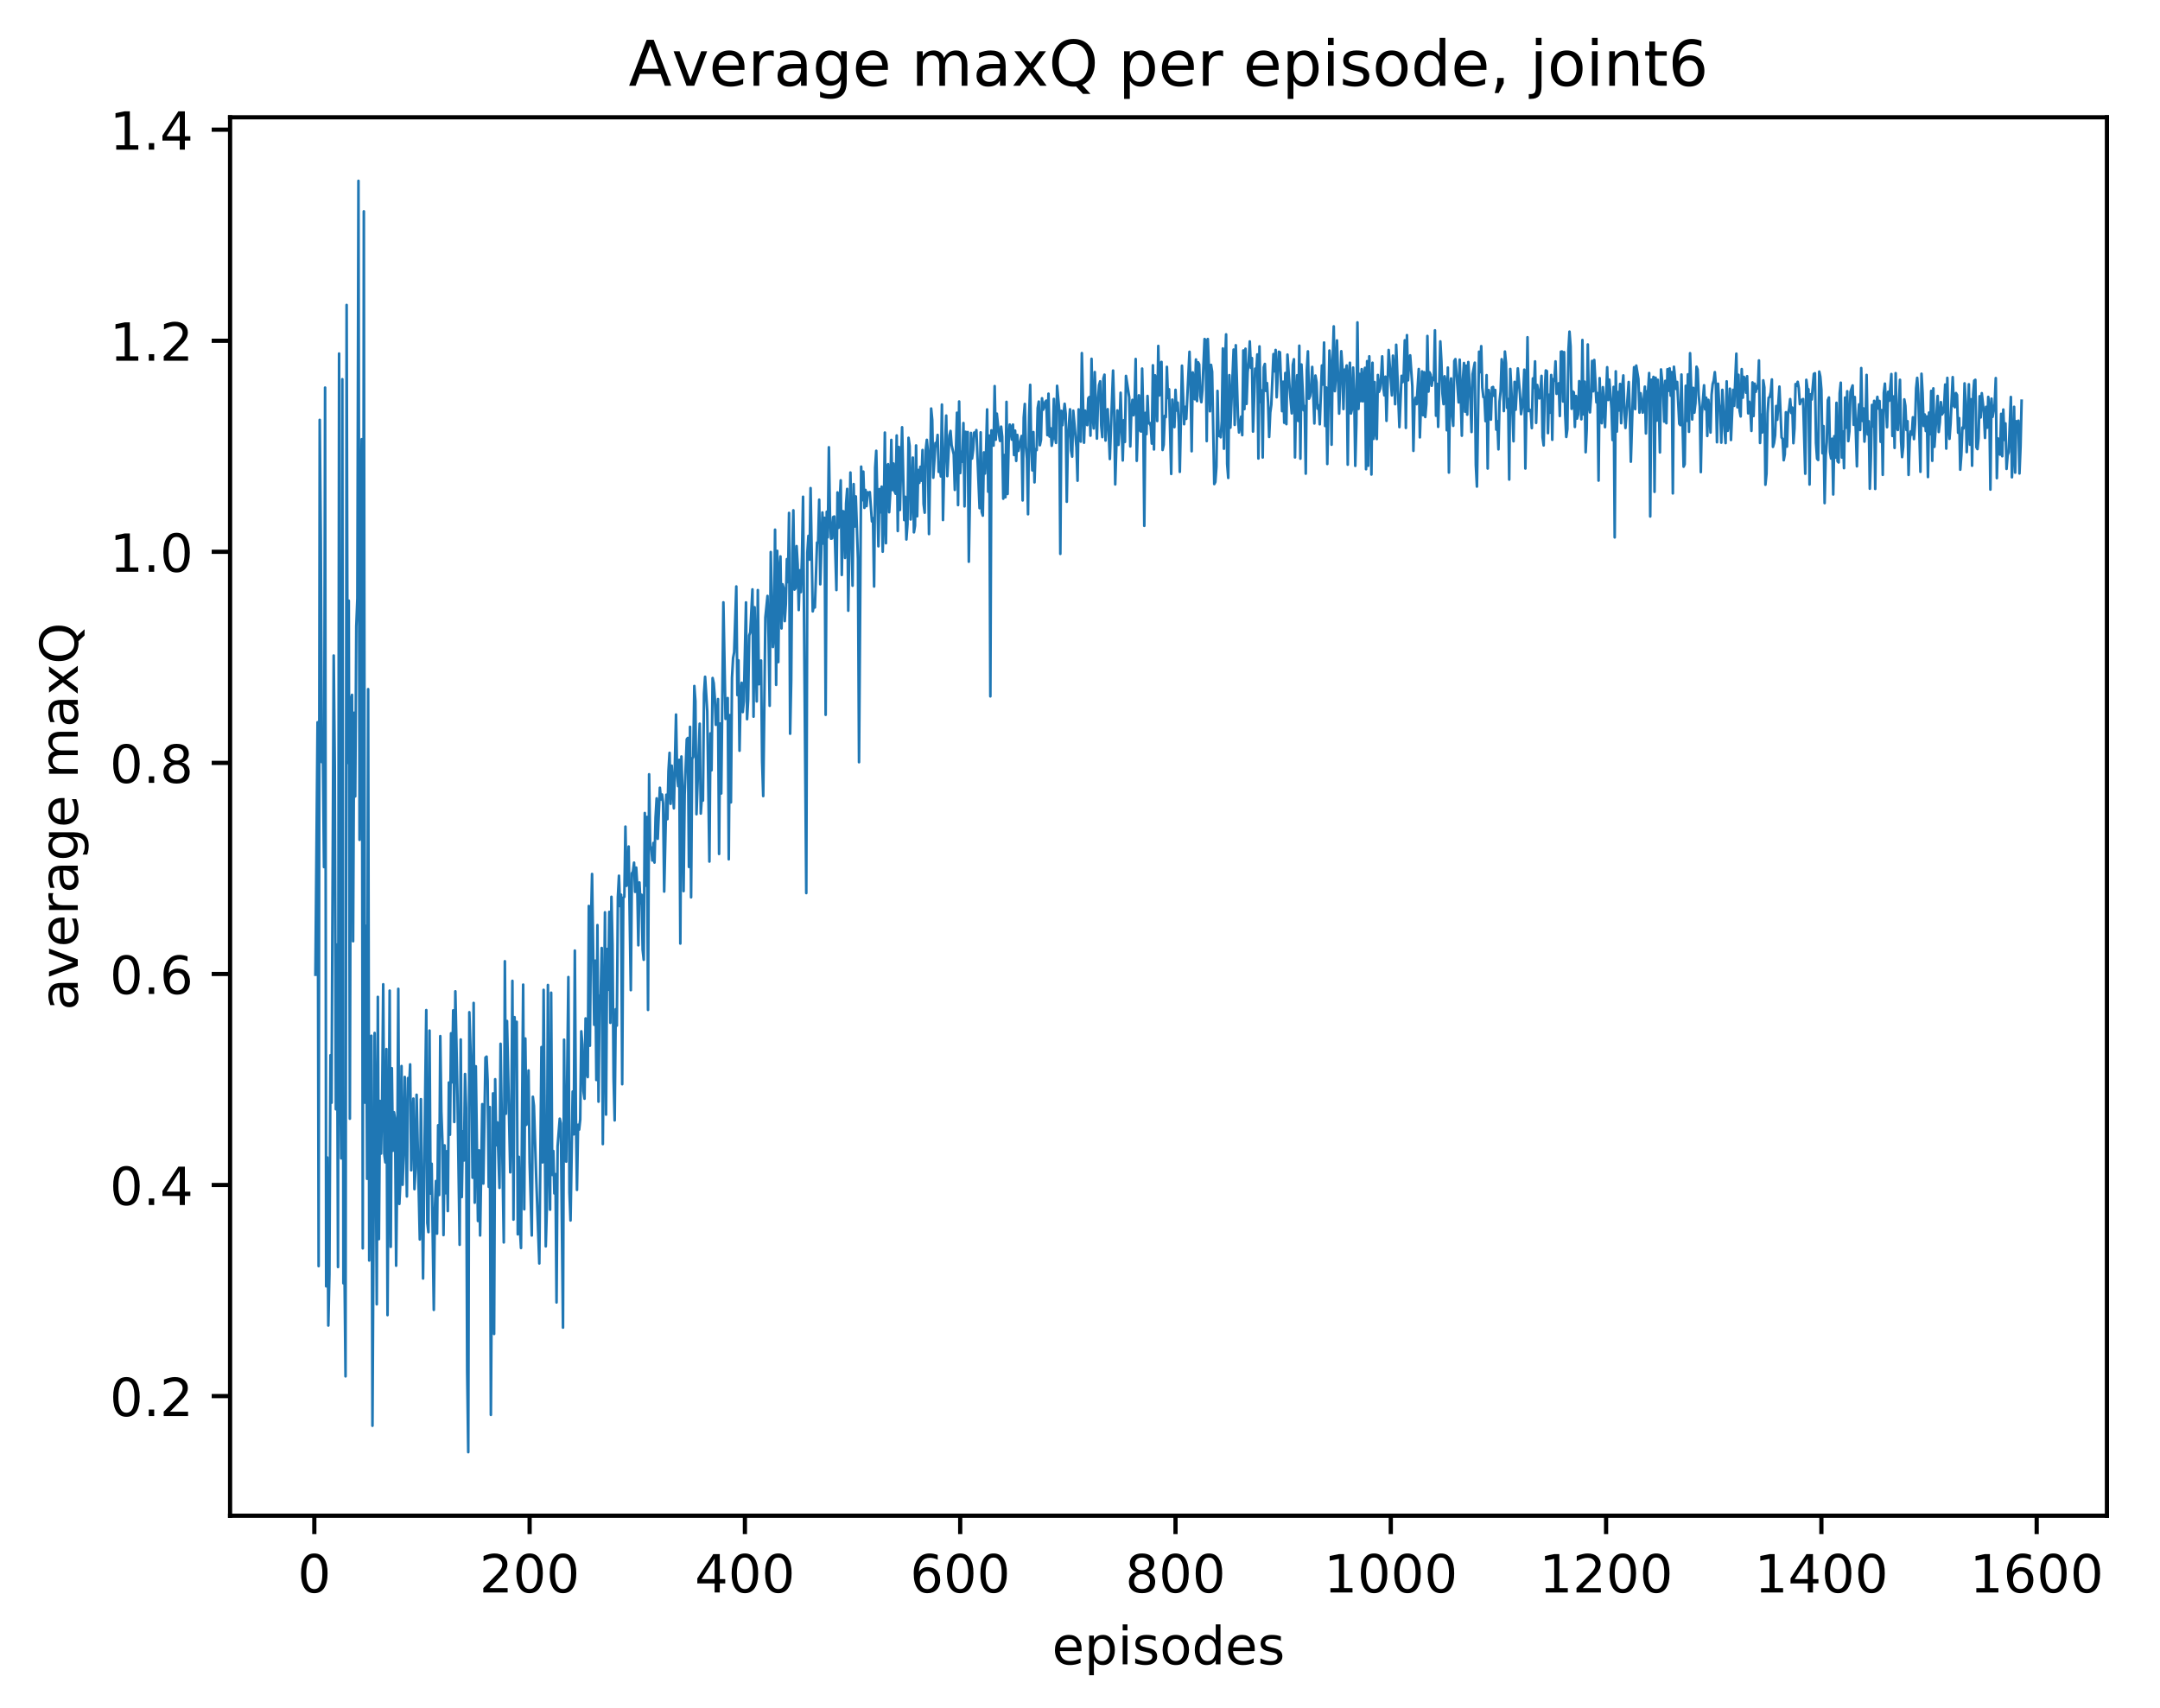 <?xml version="1.0" encoding="utf-8" standalone="no"?>
<!DOCTYPE svg PUBLIC "-//W3C//DTD SVG 1.1//EN"
  "http://www.w3.org/Graphics/SVG/1.1/DTD/svg11.dtd">
<!-- Created with matplotlib (http://matplotlib.org/) -->
<svg height="325pt" version="1.1" viewBox="0 0 411 325" width="411pt" xmlns="http://www.w3.org/2000/svg" xmlns:xlink="http://www.w3.org/1999/xlink">
 <defs>
  <style type="text/css">
*{stroke-linecap:butt;stroke-linejoin:round;}
  </style>
 </defs>
 <g id="figure_1">
  <g id="patch_1">
   <path d="M 0 325.986 
L 411.601 325.986 
L 411.601 0 
L 0 0 
z
" style="fill:#ffffff;"/>
  </g>
  <g id="axes_1">
   <g id="patch_2">
    <path d="M 43.781 288.43 
L 400.901 288.43 
L 400.901 22.318 
L 43.781 22.318 
z
" style="fill:#ffffff;"/>
   </g>
   <g id="matplotlib.axis_1">
    <g id="xtick_1">
     <g id="line2d_1">
      <defs>
       <path d="M 0 0 
L 0 3.5 
" id="m3e388958d3" style="stroke:#000000;stroke-width:0.8;"/>
      </defs>
      <g>
       <use style="stroke:#000000;stroke-width:0.8;" x="59.809" xlink:href="#m3e388958d3" y="288.43"/>
      </g>
     </g>
     <g id="text_1">
      <!-- 0 -->
      <defs>
       <path d="M 31.781 66.406 
Q 24.172 66.406 20.328 58.906 
Q 16.5 51.422 16.5 36.375 
Q 16.5 21.391 20.328 13.891 
Q 24.172 6.391 31.781 6.391 
Q 39.453 6.391 43.281 13.891 
Q 47.125 21.391 47.125 36.375 
Q 47.125 51.422 43.281 58.906 
Q 39.453 66.406 31.781 66.406 
z
M 31.781 74.219 
Q 44.047 74.219 50.516 64.516 
Q 56.984 54.828 56.984 36.375 
Q 56.984 17.969 50.516 8.266 
Q 44.047 -1.422 31.781 -1.422 
Q 19.531 -1.422 13.062 8.266 
Q 6.594 17.969 6.594 36.375 
Q 6.594 54.828 13.062 64.516 
Q 19.531 74.219 31.781 74.219 
z
" id="DejaVuSans-30"/>
      </defs>
      <g transform="translate(56.628 303.029)scale(0.1 -0.1)">
       <use xlink:href="#DejaVuSans-30"/>
      </g>
     </g>
    </g>
    <g id="xtick_2">
     <g id="line2d_2">
      <g>
       <use style="stroke:#000000;stroke-width:0.8;" x="100.775" xlink:href="#m3e388958d3" y="288.43"/>
      </g>
     </g>
     <g id="text_2">
      <!-- 200 -->
      <defs>
       <path d="M 19.188 8.297 
L 53.609 8.297 
L 53.609 0 
L 7.328 0 
L 7.328 8.297 
Q 12.938 14.109 22.625 23.891 
Q 32.328 33.688 34.812 36.531 
Q 39.547 41.844 41.422 45.531 
Q 43.312 49.219 43.312 52.781 
Q 43.312 58.594 39.234 62.25 
Q 35.156 65.922 28.609 65.922 
Q 23.969 65.922 18.812 64.312 
Q 13.672 62.703 7.812 59.422 
L 7.812 69.391 
Q 13.766 71.781 18.938 73 
Q 24.125 74.219 28.422 74.219 
Q 39.75 74.219 46.484 68.547 
Q 53.219 62.891 53.219 53.422 
Q 53.219 48.922 51.531 44.891 
Q 49.859 40.875 45.406 35.406 
Q 44.188 33.984 37.641 27.219 
Q 31.109 20.453 19.188 8.297 
z
" id="DejaVuSans-32"/>
      </defs>
      <g transform="translate(91.231 303.029)scale(0.1 -0.1)">
       <use xlink:href="#DejaVuSans-32"/>
       <use x="63.623" xlink:href="#DejaVuSans-30"/>
       <use x="127.246" xlink:href="#DejaVuSans-30"/>
      </g>
     </g>
    </g>
    <g id="xtick_3">
     <g id="line2d_3">
      <g>
       <use style="stroke:#000000;stroke-width:0.8;" x="141.741" xlink:href="#m3e388958d3" y="288.43"/>
      </g>
     </g>
     <g id="text_3">
      <!-- 400 -->
      <defs>
       <path d="M 37.797 64.312 
L 12.891 25.391 
L 37.797 25.391 
z
M 35.203 72.906 
L 47.609 72.906 
L 47.609 25.391 
L 58.016 25.391 
L 58.016 17.188 
L 47.609 17.188 
L 47.609 0 
L 37.797 0 
L 37.797 17.188 
L 4.891 17.188 
L 4.891 26.703 
z
" id="DejaVuSans-34"/>
      </defs>
      <g transform="translate(132.197 303.029)scale(0.1 -0.1)">
       <use xlink:href="#DejaVuSans-34"/>
       <use x="63.623" xlink:href="#DejaVuSans-30"/>
       <use x="127.246" xlink:href="#DejaVuSans-30"/>
      </g>
     </g>
    </g>
    <g id="xtick_4">
     <g id="line2d_4">
      <g>
       <use style="stroke:#000000;stroke-width:0.8;" x="182.707" xlink:href="#m3e388958d3" y="288.43"/>
      </g>
     </g>
     <g id="text_4">
      <!-- 600 -->
      <defs>
       <path d="M 33.016 40.375 
Q 26.375 40.375 22.484 35.828 
Q 18.609 31.297 18.609 23.391 
Q 18.609 15.531 22.484 10.953 
Q 26.375 6.391 33.016 6.391 
Q 39.656 6.391 43.531 10.953 
Q 47.406 15.531 47.406 23.391 
Q 47.406 31.297 43.531 35.828 
Q 39.656 40.375 33.016 40.375 
z
M 52.594 71.297 
L 52.594 62.312 
Q 48.875 64.062 45.094 64.984 
Q 41.312 65.922 37.594 65.922 
Q 27.828 65.922 22.672 59.328 
Q 17.531 52.734 16.797 39.406 
Q 19.672 43.656 24.016 45.922 
Q 28.375 48.188 33.594 48.188 
Q 44.578 48.188 50.953 41.516 
Q 57.328 34.859 57.328 23.391 
Q 57.328 12.156 50.688 5.359 
Q 44.047 -1.422 33.016 -1.422 
Q 20.359 -1.422 13.672 8.266 
Q 6.984 17.969 6.984 36.375 
Q 6.984 53.656 15.188 63.938 
Q 23.391 74.219 37.203 74.219 
Q 40.922 74.219 44.703 73.484 
Q 48.484 72.75 52.594 71.297 
z
" id="DejaVuSans-36"/>
      </defs>
      <g transform="translate(173.163 303.029)scale(0.1 -0.1)">
       <use xlink:href="#DejaVuSans-36"/>
       <use x="63.623" xlink:href="#DejaVuSans-30"/>
       <use x="127.246" xlink:href="#DejaVuSans-30"/>
      </g>
     </g>
    </g>
    <g id="xtick_5">
     <g id="line2d_5">
      <g>
       <use style="stroke:#000000;stroke-width:0.8;" x="223.673" xlink:href="#m3e388958d3" y="288.43"/>
      </g>
     </g>
     <g id="text_5">
      <!-- 800 -->
      <defs>
       <path d="M 31.781 34.625 
Q 24.75 34.625 20.719 30.859 
Q 16.703 27.094 16.703 20.516 
Q 16.703 13.922 20.719 10.156 
Q 24.75 6.391 31.781 6.391 
Q 38.812 6.391 42.859 10.172 
Q 46.922 13.969 46.922 20.516 
Q 46.922 27.094 42.891 30.859 
Q 38.875 34.625 31.781 34.625 
z
M 21.922 38.812 
Q 15.578 40.375 12.031 44.719 
Q 8.5 49.078 8.5 55.328 
Q 8.5 64.062 14.719 69.141 
Q 20.953 74.219 31.781 74.219 
Q 42.672 74.219 48.875 69.141 
Q 55.078 64.062 55.078 55.328 
Q 55.078 49.078 51.531 44.719 
Q 48 40.375 41.703 38.812 
Q 48.828 37.156 52.797 32.312 
Q 56.781 27.484 56.781 20.516 
Q 56.781 9.906 50.312 4.234 
Q 43.844 -1.422 31.781 -1.422 
Q 19.734 -1.422 13.25 4.234 
Q 6.781 9.906 6.781 20.516 
Q 6.781 27.484 10.781 32.312 
Q 14.797 37.156 21.922 38.812 
z
M 18.312 54.391 
Q 18.312 48.734 21.844 45.562 
Q 25.391 42.391 31.781 42.391 
Q 38.141 42.391 41.719 45.562 
Q 45.312 48.734 45.312 54.391 
Q 45.312 60.062 41.719 63.234 
Q 38.141 66.406 31.781 66.406 
Q 25.391 66.406 21.844 63.234 
Q 18.312 60.062 18.312 54.391 
z
" id="DejaVuSans-38"/>
      </defs>
      <g transform="translate(214.129 303.029)scale(0.1 -0.1)">
       <use xlink:href="#DejaVuSans-38"/>
       <use x="63.623" xlink:href="#DejaVuSans-30"/>
       <use x="127.246" xlink:href="#DejaVuSans-30"/>
      </g>
     </g>
    </g>
    <g id="xtick_6">
     <g id="line2d_6">
      <g>
       <use style="stroke:#000000;stroke-width:0.8;" x="264.639" xlink:href="#m3e388958d3" y="288.43"/>
      </g>
     </g>
     <g id="text_6">
      <!-- 1000 -->
      <defs>
       <path d="M 12.406 8.297 
L 28.516 8.297 
L 28.516 63.922 
L 10.984 60.406 
L 10.984 69.391 
L 28.422 72.906 
L 38.281 72.906 
L 38.281 8.297 
L 54.391 8.297 
L 54.391 0 
L 12.406 0 
z
" id="DejaVuSans-31"/>
      </defs>
      <g transform="translate(251.914 303.029)scale(0.1 -0.1)">
       <use xlink:href="#DejaVuSans-31"/>
       <use x="63.623" xlink:href="#DejaVuSans-30"/>
       <use x="127.246" xlink:href="#DejaVuSans-30"/>
       <use x="190.869" xlink:href="#DejaVuSans-30"/>
      </g>
     </g>
    </g>
    <g id="xtick_7">
     <g id="line2d_7">
      <g>
       <use style="stroke:#000000;stroke-width:0.8;" x="305.604" xlink:href="#m3e388958d3" y="288.43"/>
      </g>
     </g>
     <g id="text_7">
      <!-- 1200 -->
      <g transform="translate(292.879 303.029)scale(0.1 -0.1)">
       <use xlink:href="#DejaVuSans-31"/>
       <use x="63.623" xlink:href="#DejaVuSans-32"/>
       <use x="127.246" xlink:href="#DejaVuSans-30"/>
       <use x="190.869" xlink:href="#DejaVuSans-30"/>
      </g>
     </g>
    </g>
    <g id="xtick_8">
     <g id="line2d_8">
      <g>
       <use style="stroke:#000000;stroke-width:0.8;" x="346.57" xlink:href="#m3e388958d3" y="288.43"/>
      </g>
     </g>
     <g id="text_8">
      <!-- 1400 -->
      <g transform="translate(333.845 303.029)scale(0.1 -0.1)">
       <use xlink:href="#DejaVuSans-31"/>
       <use x="63.623" xlink:href="#DejaVuSans-34"/>
       <use x="127.246" xlink:href="#DejaVuSans-30"/>
       <use x="190.869" xlink:href="#DejaVuSans-30"/>
      </g>
     </g>
    </g>
    <g id="xtick_9">
     <g id="line2d_9">
      <g>
       <use style="stroke:#000000;stroke-width:0.8;" x="387.536" xlink:href="#m3e388958d3" y="288.43"/>
      </g>
     </g>
     <g id="text_9">
      <!-- 1600 -->
      <g transform="translate(374.811 303.029)scale(0.1 -0.1)">
       <use xlink:href="#DejaVuSans-31"/>
       <use x="63.623" xlink:href="#DejaVuSans-36"/>
       <use x="127.246" xlink:href="#DejaVuSans-30"/>
       <use x="190.869" xlink:href="#DejaVuSans-30"/>
      </g>
     </g>
    </g>
    <g id="text_10">
     <!-- episodes -->
     <defs>
      <path d="M 56.203 29.594 
L 56.203 25.203 
L 14.891 25.203 
Q 15.484 15.922 20.484 11.062 
Q 25.484 6.203 34.422 6.203 
Q 39.594 6.203 44.453 7.469 
Q 49.312 8.734 54.109 11.281 
L 54.109 2.781 
Q 49.266 0.734 44.188 -0.344 
Q 39.109 -1.422 33.891 -1.422 
Q 20.797 -1.422 13.156 6.188 
Q 5.516 13.812 5.516 26.812 
Q 5.516 40.234 12.766 48.109 
Q 20.016 56 32.328 56 
Q 43.359 56 49.781 48.891 
Q 56.203 41.797 56.203 29.594 
z
M 47.219 32.234 
Q 47.125 39.594 43.094 43.984 
Q 39.062 48.391 32.422 48.391 
Q 24.906 48.391 20.391 44.141 
Q 15.875 39.891 15.188 32.172 
z
" id="DejaVuSans-65"/>
      <path d="M 18.109 8.203 
L 18.109 -20.797 
L 9.078 -20.797 
L 9.078 54.688 
L 18.109 54.688 
L 18.109 46.391 
Q 20.953 51.266 25.266 53.625 
Q 29.594 56 35.594 56 
Q 45.562 56 51.781 48.094 
Q 58.016 40.188 58.016 27.297 
Q 58.016 14.406 51.781 6.484 
Q 45.562 -1.422 35.594 -1.422 
Q 29.594 -1.422 25.266 0.953 
Q 20.953 3.328 18.109 8.203 
z
M 48.688 27.297 
Q 48.688 37.203 44.609 42.844 
Q 40.531 48.484 33.406 48.484 
Q 26.266 48.484 22.188 42.844 
Q 18.109 37.203 18.109 27.297 
Q 18.109 17.391 22.188 11.75 
Q 26.266 6.109 33.406 6.109 
Q 40.531 6.109 44.609 11.75 
Q 48.688 17.391 48.688 27.297 
z
" id="DejaVuSans-70"/>
      <path d="M 9.422 54.688 
L 18.406 54.688 
L 18.406 0 
L 9.422 0 
z
M 9.422 75.984 
L 18.406 75.984 
L 18.406 64.594 
L 9.422 64.594 
z
" id="DejaVuSans-69"/>
      <path d="M 44.281 53.078 
L 44.281 44.578 
Q 40.484 46.531 36.375 47.5 
Q 32.281 48.484 27.875 48.484 
Q 21.188 48.484 17.844 46.438 
Q 14.5 44.391 14.5 40.281 
Q 14.5 37.156 16.891 35.375 
Q 19.281 33.594 26.516 31.984 
L 29.594 31.297 
Q 39.156 29.25 43.188 25.516 
Q 47.219 21.781 47.219 15.094 
Q 47.219 7.469 41.188 3.016 
Q 35.156 -1.422 24.609 -1.422 
Q 20.219 -1.422 15.453 -0.562 
Q 10.688 0.297 5.422 2 
L 5.422 11.281 
Q 10.406 8.688 15.234 7.391 
Q 20.062 6.109 24.812 6.109 
Q 31.156 6.109 34.562 8.281 
Q 37.984 10.453 37.984 14.406 
Q 37.984 18.062 35.516 20.016 
Q 33.062 21.969 24.703 23.781 
L 21.578 24.516 
Q 13.234 26.266 9.516 29.906 
Q 5.812 33.547 5.812 39.891 
Q 5.812 47.609 11.281 51.797 
Q 16.75 56 26.812 56 
Q 31.781 56 36.172 55.266 
Q 40.578 54.547 44.281 53.078 
z
" id="DejaVuSans-73"/>
      <path d="M 30.609 48.391 
Q 23.391 48.391 19.188 42.75 
Q 14.984 37.109 14.984 27.297 
Q 14.984 17.484 19.156 11.844 
Q 23.344 6.203 30.609 6.203 
Q 37.797 6.203 41.984 11.859 
Q 46.188 17.531 46.188 27.297 
Q 46.188 37.016 41.984 42.703 
Q 37.797 48.391 30.609 48.391 
z
M 30.609 56 
Q 42.328 56 49.016 48.375 
Q 55.719 40.766 55.719 27.297 
Q 55.719 13.875 49.016 6.219 
Q 42.328 -1.422 30.609 -1.422 
Q 18.844 -1.422 12.172 6.219 
Q 5.516 13.875 5.516 27.297 
Q 5.516 40.766 12.172 48.375 
Q 18.844 56 30.609 56 
z
" id="DejaVuSans-6f"/>
      <path d="M 45.406 46.391 
L 45.406 75.984 
L 54.391 75.984 
L 54.391 0 
L 45.406 0 
L 45.406 8.203 
Q 42.578 3.328 38.25 0.953 
Q 33.938 -1.422 27.875 -1.422 
Q 17.969 -1.422 11.734 6.484 
Q 5.516 14.406 5.516 27.297 
Q 5.516 40.188 11.734 48.094 
Q 17.969 56 27.875 56 
Q 33.938 56 38.25 53.625 
Q 42.578 51.266 45.406 46.391 
z
M 14.797 27.297 
Q 14.797 17.391 18.875 11.75 
Q 22.953 6.109 30.078 6.109 
Q 37.203 6.109 41.297 11.75 
Q 45.406 17.391 45.406 27.297 
Q 45.406 37.203 41.297 42.844 
Q 37.203 48.484 30.078 48.484 
Q 22.953 48.484 18.875 42.844 
Q 14.797 37.203 14.797 27.297 
z
" id="DejaVuSans-64"/>
     </defs>
     <g transform="translate(200.182 316.707)scale(0.1 -0.1)">
      <use xlink:href="#DejaVuSans-65"/>
      <use x="61.523" xlink:href="#DejaVuSans-70"/>
      <use x="125" xlink:href="#DejaVuSans-69"/>
      <use x="152.783" xlink:href="#DejaVuSans-73"/>
      <use x="204.883" xlink:href="#DejaVuSans-6f"/>
      <use x="266.064" xlink:href="#DejaVuSans-64"/>
      <use x="329.541" xlink:href="#DejaVuSans-65"/>
      <use x="391.064" xlink:href="#DejaVuSans-73"/>
     </g>
    </g>
   </g>
   <g id="matplotlib.axis_2">
    <g id="ytick_1">
     <g id="line2d_10">
      <defs>
       <path d="M 0 0 
L -3.5 0 
" id="mb4daeee834" style="stroke:#000000;stroke-width:0.8;"/>
      </defs>
      <g>
       <use style="stroke:#000000;stroke-width:0.8;" x="43.781" xlink:href="#mb4daeee834" y="265.666"/>
      </g>
     </g>
     <g id="text_11">
      <!-- 0.2 -->
      <defs>
       <path d="M 10.688 12.406 
L 21 12.406 
L 21 0 
L 10.688 0 
z
" id="DejaVuSans-2e"/>
      </defs>
      <g transform="translate(20.878 269.465)scale(0.1 -0.1)">
       <use xlink:href="#DejaVuSans-30"/>
       <use x="63.623" xlink:href="#DejaVuSans-2e"/>
       <use x="95.41" xlink:href="#DejaVuSans-32"/>
      </g>
     </g>
    </g>
    <g id="ytick_2">
     <g id="line2d_11">
      <g>
       <use style="stroke:#000000;stroke-width:0.8;" x="43.781" xlink:href="#mb4daeee834" y="225.501"/>
      </g>
     </g>
     <g id="text_12">
      <!-- 0.4 -->
      <g transform="translate(20.878 229.3)scale(0.1 -0.1)">
       <use xlink:href="#DejaVuSans-30"/>
       <use x="63.623" xlink:href="#DejaVuSans-2e"/>
       <use x="95.41" xlink:href="#DejaVuSans-34"/>
      </g>
     </g>
    </g>
    <g id="ytick_3">
     <g id="line2d_12">
      <g>
       <use style="stroke:#000000;stroke-width:0.8;" x="43.781" xlink:href="#mb4daeee834" y="185.336"/>
      </g>
     </g>
     <g id="text_13">
      <!-- 0.6 -->
      <g transform="translate(20.878 189.135)scale(0.1 -0.1)">
       <use xlink:href="#DejaVuSans-30"/>
       <use x="63.623" xlink:href="#DejaVuSans-2e"/>
       <use x="95.41" xlink:href="#DejaVuSans-36"/>
      </g>
     </g>
    </g>
    <g id="ytick_4">
     <g id="line2d_13">
      <g>
       <use style="stroke:#000000;stroke-width:0.8;" x="43.781" xlink:href="#mb4daeee834" y="145.17"/>
      </g>
     </g>
     <g id="text_14">
      <!-- 0.8 -->
      <g transform="translate(20.878 148.97)scale(0.1 -0.1)">
       <use xlink:href="#DejaVuSans-30"/>
       <use x="63.623" xlink:href="#DejaVuSans-2e"/>
       <use x="95.41" xlink:href="#DejaVuSans-38"/>
      </g>
     </g>
    </g>
    <g id="ytick_5">
     <g id="line2d_14">
      <g>
       <use style="stroke:#000000;stroke-width:0.8;" x="43.781" xlink:href="#mb4daeee834" y="105.005"/>
      </g>
     </g>
     <g id="text_15">
      <!-- 1.0 -->
      <g transform="translate(20.878 108.804)scale(0.1 -0.1)">
       <use xlink:href="#DejaVuSans-31"/>
       <use x="63.623" xlink:href="#DejaVuSans-2e"/>
       <use x="95.41" xlink:href="#DejaVuSans-30"/>
      </g>
     </g>
    </g>
    <g id="ytick_6">
     <g id="line2d_15">
      <g>
       <use style="stroke:#000000;stroke-width:0.8;" x="43.781" xlink:href="#mb4daeee834" y="64.84"/>
      </g>
     </g>
     <g id="text_16">
      <!-- 1.2 -->
      <g transform="translate(20.878 68.639)scale(0.1 -0.1)">
       <use xlink:href="#DejaVuSans-31"/>
       <use x="63.623" xlink:href="#DejaVuSans-2e"/>
       <use x="95.41" xlink:href="#DejaVuSans-32"/>
      </g>
     </g>
    </g>
    <g id="ytick_7">
     <g id="line2d_16">
      <g>
       <use style="stroke:#000000;stroke-width:0.8;" x="43.781" xlink:href="#mb4daeee834" y="24.675"/>
      </g>
     </g>
     <g id="text_17">
      <!-- 1.4 -->
      <g transform="translate(20.878 28.474)scale(0.1 -0.1)">
       <use xlink:href="#DejaVuSans-31"/>
       <use x="63.623" xlink:href="#DejaVuSans-2e"/>
       <use x="95.41" xlink:href="#DejaVuSans-34"/>
      </g>
     </g>
    </g>
    <g id="text_18">
     <!-- average maxQ -->
     <defs>
      <path d="M 34.281 27.484 
Q 23.391 27.484 19.188 25 
Q 14.984 22.516 14.984 16.5 
Q 14.984 11.719 18.141 8.906 
Q 21.297 6.109 26.703 6.109 
Q 34.188 6.109 38.703 11.406 
Q 43.219 16.703 43.219 25.484 
L 43.219 27.484 
z
M 52.203 31.203 
L 52.203 0 
L 43.219 0 
L 43.219 8.297 
Q 40.141 3.328 35.547 0.953 
Q 30.953 -1.422 24.312 -1.422 
Q 15.922 -1.422 10.953 3.297 
Q 6 8.016 6 15.922 
Q 6 25.141 12.172 29.828 
Q 18.359 34.516 30.609 34.516 
L 43.219 34.516 
L 43.219 35.406 
Q 43.219 41.609 39.141 45 
Q 35.062 48.391 27.688 48.391 
Q 23 48.391 18.547 47.266 
Q 14.109 46.141 10.016 43.891 
L 10.016 52.203 
Q 14.938 54.109 19.578 55.047 
Q 24.219 56 28.609 56 
Q 40.484 56 46.344 49.844 
Q 52.203 43.703 52.203 31.203 
z
" id="DejaVuSans-61"/>
      <path d="M 2.984 54.688 
L 12.5 54.688 
L 29.594 8.797 
L 46.688 54.688 
L 56.203 54.688 
L 35.688 0 
L 23.484 0 
z
" id="DejaVuSans-76"/>
      <path d="M 41.109 46.297 
Q 39.594 47.172 37.812 47.578 
Q 36.031 48 33.891 48 
Q 26.266 48 22.188 43.047 
Q 18.109 38.094 18.109 28.812 
L 18.109 0 
L 9.078 0 
L 9.078 54.688 
L 18.109 54.688 
L 18.109 46.188 
Q 20.953 51.172 25.484 53.578 
Q 30.031 56 36.531 56 
Q 37.453 56 38.578 55.875 
Q 39.703 55.766 41.062 55.516 
z
" id="DejaVuSans-72"/>
      <path d="M 45.406 27.984 
Q 45.406 37.75 41.375 43.109 
Q 37.359 48.484 30.078 48.484 
Q 22.859 48.484 18.828 43.109 
Q 14.797 37.75 14.797 27.984 
Q 14.797 18.266 18.828 12.891 
Q 22.859 7.516 30.078 7.516 
Q 37.359 7.516 41.375 12.891 
Q 45.406 18.266 45.406 27.984 
z
M 54.391 6.781 
Q 54.391 -7.172 48.188 -13.984 
Q 42 -20.797 29.203 -20.797 
Q 24.469 -20.797 20.266 -20.094 
Q 16.062 -19.391 12.109 -17.922 
L 12.109 -9.188 
Q 16.062 -11.328 19.922 -12.344 
Q 23.781 -13.375 27.781 -13.375 
Q 36.625 -13.375 41.016 -8.766 
Q 45.406 -4.156 45.406 5.172 
L 45.406 9.625 
Q 42.625 4.781 38.281 2.391 
Q 33.938 0 27.875 0 
Q 17.828 0 11.672 7.656 
Q 5.516 15.328 5.516 27.984 
Q 5.516 40.672 11.672 48.328 
Q 17.828 56 27.875 56 
Q 33.938 56 38.281 53.609 
Q 42.625 51.219 45.406 46.391 
L 45.406 54.688 
L 54.391 54.688 
z
" id="DejaVuSans-67"/>
      <path id="DejaVuSans-20"/>
      <path d="M 52 44.188 
Q 55.375 50.25 60.062 53.125 
Q 64.75 56 71.094 56 
Q 79.641 56 84.281 50.016 
Q 88.922 44.047 88.922 33.016 
L 88.922 0 
L 79.891 0 
L 79.891 32.719 
Q 79.891 40.578 77.094 44.375 
Q 74.312 48.188 68.609 48.188 
Q 61.625 48.188 57.562 43.547 
Q 53.516 38.922 53.516 30.906 
L 53.516 0 
L 44.484 0 
L 44.484 32.719 
Q 44.484 40.625 41.703 44.406 
Q 38.922 48.188 33.109 48.188 
Q 26.219 48.188 22.156 43.531 
Q 18.109 38.875 18.109 30.906 
L 18.109 0 
L 9.078 0 
L 9.078 54.688 
L 18.109 54.688 
L 18.109 46.188 
Q 21.188 51.219 25.484 53.609 
Q 29.781 56 35.688 56 
Q 41.656 56 45.828 52.969 
Q 50 49.953 52 44.188 
z
" id="DejaVuSans-6d"/>
      <path d="M 54.891 54.688 
L 35.109 28.078 
L 55.906 0 
L 45.312 0 
L 29.391 21.484 
L 13.484 0 
L 2.875 0 
L 24.125 28.609 
L 4.688 54.688 
L 15.281 54.688 
L 29.781 35.203 
L 44.281 54.688 
z
" id="DejaVuSans-78"/>
      <path d="M 39.406 66.219 
Q 28.656 66.219 22.328 58.203 
Q 16.016 50.203 16.016 36.375 
Q 16.016 22.609 22.328 14.594 
Q 28.656 6.594 39.406 6.594 
Q 50.141 6.594 56.422 14.594 
Q 62.703 22.609 62.703 36.375 
Q 62.703 50.203 56.422 58.203 
Q 50.141 66.219 39.406 66.219 
z
M 53.219 1.312 
L 66.219 -12.891 
L 54.297 -12.891 
L 43.5 -1.219 
Q 41.891 -1.312 41.031 -1.359 
Q 40.188 -1.422 39.406 -1.422 
Q 24.031 -1.422 14.812 8.859 
Q 5.609 19.141 5.609 36.375 
Q 5.609 53.656 14.812 63.938 
Q 24.031 74.219 39.406 74.219 
Q 54.734 74.219 63.906 63.938 
Q 73.094 53.656 73.094 36.375 
Q 73.094 23.688 67.984 14.641 
Q 62.891 5.609 53.219 1.312 
z
" id="DejaVuSans-51"/>
     </defs>
     <g transform="translate(14.798 192.263)rotate(-90)scale(0.1 -0.1)">
      <use xlink:href="#DejaVuSans-61"/>
      <use x="61.279" xlink:href="#DejaVuSans-76"/>
      <use x="120.459" xlink:href="#DejaVuSans-65"/>
      <use x="181.982" xlink:href="#DejaVuSans-72"/>
      <use x="223.096" xlink:href="#DejaVuSans-61"/>
      <use x="284.375" xlink:href="#DejaVuSans-67"/>
      <use x="347.852" xlink:href="#DejaVuSans-65"/>
      <use x="409.375" xlink:href="#DejaVuSans-20"/>
      <use x="441.162" xlink:href="#DejaVuSans-6d"/>
      <use x="538.574" xlink:href="#DejaVuSans-61"/>
      <use x="599.854" xlink:href="#DejaVuSans-78"/>
      <use x="659.033" xlink:href="#DejaVuSans-51"/>
     </g>
    </g>
   </g>
   <g id="line2d_17">
    <path clip-path="url(#p8e02312d80)" d="M 60.014 185.483 
L 60.424 137.444 
L 60.628 240.932 
L 60.833 79.901 
L 61.038 102.132 
L 61.243 145.04 
L 61.448 144.575 
L 61.653 165 
L 61.857 73.758 
L 62.062 244.775 
L 62.267 220.257 
L 62.472 252.236 
L 62.677 242.504 
L 62.882 200.803 
L 63.086 209.84 
L 63.496 124.738 
L 63.701 145.963 
L 63.906 211.08 
L 64.111 179.741 
L 64.315 241.107 
L 64.52 67.276 
L 64.725 203.411 
L 64.93 220.428 
L 65.135 72.162 
L 65.34 244.201 
L 65.544 240.931 
L 65.749 261.905 
L 65.954 58.033 
L 66.159 145.171 
L 66.364 114.303 
L 66.569 212.877 
L 66.773 133.188 
L 66.978 132.226 
L 67.183 179.114 
L 67.388 135.637 
L 67.593 151.552 
L 67.797 119.215 
L 68.002 113.844 
L 68.207 34.414 
L 68.412 159.812 
L 68.617 97.942 
L 68.822 83.572 
L 69.026 237.55 
L 69.231 40.217 
L 69.436 209.821 
L 69.641 176.181 
L 69.846 224.318 
L 70.051 131.142 
L 70.255 239.863 
L 70.46 210.267 
L 70.665 197.098 
L 70.87 271.305 
L 71.28 196.564 
L 71.484 214.222 
L 71.689 248.195 
L 71.894 189.699 
L 72.099 235.798 
L 72.304 209.501 
L 72.509 219.511 
L 72.713 209.649 
L 72.918 187.302 
L 73.123 219.569 
L 73.328 221.188 
L 73.533 199.631 
L 73.738 250.255 
L 74.147 188.51 
L 74.352 237.259 
L 74.557 203.27 
L 74.762 218.988 
L 74.967 211.652 
L 75.171 212.931 
L 75.376 240.849 
L 75.581 222.928 
L 75.786 188.166 
L 75.991 229.092 
L 76.195 224.602 
L 76.4 202.858 
L 76.605 225.45 
L 76.81 219.002 
L 77.015 204.934 
L 77.424 227.675 
L 77.629 205.148 
L 77.834 207.344 
L 78.039 202.543 
L 78.244 222.695 
L 78.449 213.195 
L 78.653 209.054 
L 78.858 226.286 
L 79.063 222.494 
L 79.268 208.324 
L 79.882 235.857 
L 80.087 209.161 
L 80.497 243.286 
L 80.907 207.72 
L 81.111 192.213 
L 81.316 232.717 
L 81.521 234.466 
L 81.726 196.111 
L 81.931 227.119 
L 82.136 221.452 
L 82.545 249.26 
L 82.75 230.021 
L 82.955 224.741 
L 83.16 234.751 
L 83.365 214.131 
L 83.569 227.4 
L 83.774 197.163 
L 83.979 211.517 
L 84.184 217.265 
L 84.389 235.025 
L 84.594 217.958 
L 84.798 227.06 
L 85.003 219.076 
L 85.208 230.459 
L 85.413 205.994 
L 85.618 215.932 
L 85.822 196.628 
L 86.027 205.953 
L 86.232 192.263 
L 86.437 213.506 
L 86.642 188.643 
L 87.051 208.729 
L 87.461 236.871 
L 87.666 197.806 
L 87.871 227.787 
L 88.076 215.284 
L 88.28 220.83 
L 88.485 204.382 
L 88.69 210.823 
L 88.895 260.933 
L 89.1 276.334 
L 89.305 192.62 
L 89.714 205.904 
L 89.919 224.108 
L 90.124 190.852 
L 90.329 228.858 
L 90.534 202.903 
L 90.943 232.345 
L 91.148 218.906 
L 91.353 235.1 
L 91.763 210.113 
L 91.967 225.224 
L 92.377 201.249 
L 92.582 201.065 
L 92.787 205.667 
L 92.992 225.841 
L 93.196 210.662 
L 93.401 269.236 
L 93.811 208.064 
L 94.016 253.843 
L 94.22 205.369 
L 94.425 217.933 
L 94.63 213.581 
L 95.04 226.042 
L 95.245 198.623 
L 95.859 236.421 
L 96.064 182.916 
L 96.269 211.935 
L 96.474 194.289 
L 97.088 223.084 
L 97.293 212.857 
L 97.498 186.648 
L 97.703 232.08 
L 97.907 193.56 
L 98.112 199.437 
L 98.317 194.444 
L 98.522 234.874 
L 98.727 220.137 
L 98.932 233.794 
L 99.136 237.483 
L 99.546 187.367 
L 99.751 230.119 
L 99.956 197.618 
L 100.161 214.049 
L 100.365 213.177 
L 100.57 203.695 
L 100.775 221.194 
L 101.185 235.102 
L 101.39 208.704 
L 101.594 210.442 
L 102.004 223.349 
L 102.618 240.421 
L 103.028 199.25 
L 103.233 221.193 
L 103.438 188.364 
L 103.847 237.17 
L 104.052 229.92 
L 104.257 187.438 
L 104.462 219.899 
L 104.667 230.193 
L 104.872 188.906 
L 105.076 223.576 
L 105.281 219.026 
L 105.486 227.1 
L 105.691 223.423 
L 105.896 247.844 
L 106.101 218.128 
L 106.51 212.876 
L 106.715 213.766 
L 107.125 252.63 
L 107.33 197.839 
L 107.534 220.771 
L 107.739 221.049 
L 108.149 185.926 
L 108.354 226.927 
L 108.559 232.245 
L 108.968 207.713 
L 109.173 215.859 
L 109.378 180.886 
L 109.583 212.549 
L 109.788 226.426 
L 109.992 214.033 
L 110.197 214.96 
L 110.402 213.046 
L 110.607 196.25 
L 110.812 198.798 
L 111.016 207.642 
L 111.221 209.076 
L 111.426 193.798 
L 111.631 204.141 
L 111.836 204.962 
L 112.041 172.398 
L 112.245 198.994 
L 112.45 175.858 
L 112.655 166.309 
L 113.065 195.012 
L 113.27 182.805 
L 113.474 205.517 
L 113.679 176.038 
L 113.884 209.637 
L 114.089 189.483 
L 114.294 189.539 
L 114.499 180.391 
L 114.703 217.713 
L 115.113 173.606 
L 115.318 212.101 
L 115.523 180.585 
L 115.728 188.34 
L 115.932 173.522 
L 116.137 194.636 
L 116.342 170.653 
L 116.547 179.783 
L 116.752 205.13 
L 116.957 213.204 
L 117.161 192.038 
L 117.366 195.168 
L 117.571 170.683 
L 117.776 166.644 
L 117.981 172.43 
L 118.186 170.257 
L 118.39 206.316 
L 118.595 170.834 
L 118.8 170.659 
L 119.005 157.3 
L 119.21 168.565 
L 119.414 168.153 
L 119.619 161.087 
L 120.029 188.419 
L 120.234 166.176 
L 120.439 165.872 
L 120.643 164.157 
L 120.848 169.716 
L 121.053 165.1 
L 121.258 168.545 
L 121.463 179.879 
L 121.668 167.926 
L 121.872 171.899 
L 122.077 170.26 
L 122.282 180.736 
L 122.487 182.636 
L 122.692 154.714 
L 122.897 168.523 
L 123.101 155.458 
L 123.306 192.182 
L 123.511 147.34 
L 123.716 161.494 
L 123.921 161.275 
L 124.126 163.753 
L 124.33 160.403 
L 124.535 164.138 
L 124.74 155.577 
L 124.945 151.921 
L 125.15 159.613 
L 125.559 149.904 
L 125.764 152.13 
L 125.969 151.191 
L 126.174 152.842 
L 126.379 169.657 
L 126.788 151.231 
L 126.993 155.874 
L 127.198 146.738 
L 127.403 143.259 
L 127.608 152.958 
L 127.812 145.704 
L 128.222 153.814 
L 128.632 135.972 
L 128.837 147.4 
L 129.041 149.603 
L 129.246 144.59 
L 129.451 179.548 
L 129.656 143.955 
L 129.861 150.58 
L 130.066 169.572 
L 130.27 151.174 
L 130.68 140.667 
L 130.885 140.428 
L 131.09 164.969 
L 131.295 138.313 
L 131.499 170.753 
L 131.704 144.364 
L 131.909 144.072 
L 132.114 130.537 
L 132.319 133.437 
L 132.524 154.939 
L 133.138 137.713 
L 133.343 154.813 
L 133.548 151.637 
L 133.753 152.338 
L 133.957 132.057 
L 134.162 128.786 
L 134.572 135.332 
L 134.982 163.946 
L 135.186 139.554 
L 135.391 146.578 
L 135.596 129.02 
L 135.801 129.995 
L 136.006 132.664 
L 136.211 137.926 
L 136.415 136.85 
L 136.62 133.024 
L 136.825 162.502 
L 137.03 137.677 
L 137.235 150.989 
L 137.644 114.62 
L 138.054 136.795 
L 138.259 133.485 
L 138.464 132.833 
L 138.668 163.513 
L 138.873 136.083 
L 139.078 152.686 
L 139.283 128.986 
L 139.488 125.229 
L 139.693 124.116 
L 140.102 111.601 
L 140.307 132.273 
L 140.512 125.654 
L 140.717 142.856 
L 140.922 132.227 
L 141.126 129.928 
L 141.331 135.5 
L 141.536 133.425 
L 141.946 114.633 
L 142.151 136.85 
L 142.355 133.075 
L 142.56 120.915 
L 142.765 120.343 
L 143.175 112.158 
L 143.38 136.374 
L 143.584 115.554 
L 143.994 133.474 
L 144.199 112.291 
L 144.404 130.204 
L 144.609 128.557 
L 144.813 125.691 
L 145.018 144.892 
L 145.223 151.487 
L 145.633 117.505 
L 146.042 113.399 
L 146.247 121.348 
L 146.452 134.306 
L 146.657 105.048 
L 147.066 123.121 
L 147.271 120.778 
L 147.476 100.793 
L 147.681 130.323 
L 147.886 104.823 
L 148.091 125.988 
L 148.295 108.526 
L 148.5 105.887 
L 148.705 119.582 
L 148.91 111.185 
L 149.115 111.925 
L 149.32 118.193 
L 149.524 114.932 
L 149.729 106.398 
L 149.934 110.765 
L 150.139 97.604 
L 150.344 139.619 
L 150.549 129.461 
L 150.753 105.26 
L 150.958 97.109 
L 151.163 112.192 
L 151.368 111.958 
L 151.573 103.92 
L 151.778 107.452 
L 151.982 116.088 
L 152.187 108.516 
L 152.392 112.673 
L 152.597 106.022 
L 152.802 94.529 
L 153.416 169.945 
L 153.621 105.191 
L 153.826 101.972 
L 154.031 106.496 
L 154.235 92.883 
L 154.645 116.337 
L 154.85 115.358 
L 155.055 115.593 
L 155.464 103.249 
L 155.669 103.263 
L 155.874 95.087 
L 156.079 111.189 
L 156.489 97.514 
L 156.693 103.451 
L 156.898 98.536 
L 157.103 136.025 
L 157.308 97.382 
L 157.513 102.24 
L 157.718 85.109 
L 157.922 97.94 
L 158.127 102.505 
L 158.332 102.439 
L 158.537 98.395 
L 158.742 98.286 
L 159.151 112.279 
L 159.356 93.703 
L 159.561 100.444 
L 159.971 91.402 
L 160.176 109.41 
L 160.38 97.267 
L 160.585 97.368 
L 160.79 106.164 
L 160.995 95.815 
L 161.2 93.038 
L 161.405 116.214 
L 161.814 89.915 
L 162.224 111.454 
L 162.429 92.113 
L 162.633 100.196 
L 162.838 94.464 
L 163.248 106.33 
L 163.453 145.041 
L 163.862 88.797 
L 164.067 95.186 
L 164.272 89.745 
L 164.477 96.639 
L 164.682 93.236 
L 164.887 96.312 
L 165.091 93.682 
L 165.296 93.919 
L 165.501 93.643 
L 165.911 99.221 
L 166.116 98.606 
L 166.32 111.607 
L 166.525 88.986 
L 166.73 85.784 
L 167.14 103.951 
L 167.345 93.075 
L 167.549 97.479 
L 167.754 92.61 
L 167.959 104.981 
L 168.164 98.247 
L 168.369 82.317 
L 168.574 103.374 
L 168.778 88.721 
L 168.983 88.327 
L 169.188 97.477 
L 169.393 93.85 
L 169.598 83.712 
L 169.803 93.249 
L 170.007 88.203 
L 170.212 93.449 
L 170.417 93.952 
L 170.622 82.869 
L 170.827 101.048 
L 171.031 85.058 
L 171.236 97.041 
L 171.646 81.304 
L 172.056 98.963 
L 172.26 94.538 
L 172.465 102.657 
L 172.67 99.726 
L 172.875 83.311 
L 173.08 84.861 
L 173.285 98.847 
L 173.489 94.448 
L 173.694 87.073 
L 173.899 101.295 
L 174.104 100.048 
L 174.309 84.769 
L 174.514 98.244 
L 174.718 89.439 
L 174.923 91.88 
L 175.128 88.822 
L 175.333 91.474 
L 175.538 85.637 
L 175.743 95.907 
L 175.947 97.563 
L 176.152 85.592 
L 176.357 83.695 
L 176.562 85.996 
L 176.767 101.627 
L 177.176 77.742 
L 177.381 79.923 
L 177.586 90.9 
L 177.996 84.294 
L 178.201 84.871 
L 178.405 82.762 
L 178.61 89.795 
L 178.815 88.038 
L 179.02 90.659 
L 179.225 76.985 
L 179.429 98.957 
L 179.634 89.519 
L 180.044 79.085 
L 180.249 90.606 
L 180.658 82.864 
L 180.863 82.007 
L 181.068 84.718 
L 181.478 86.478 
L 181.683 93.222 
L 182.092 78.54 
L 182.297 96.119 
L 182.502 76.402 
L 182.707 90.025 
L 182.912 85.961 
L 183.116 87.859 
L 183.321 80.503 
L 183.526 96.361 
L 183.731 82.167 
L 183.936 83.679 
L 184.141 82.22 
L 184.345 106.892 
L 184.755 82.383 
L 184.96 87.255 
L 185.165 85.601 
L 185.37 82.312 
L 185.574 82.881 
L 185.779 81.839 
L 186.394 96.695 
L 186.599 82.274 
L 186.803 97.411 
L 187.008 98.121 
L 187.213 86.089 
L 187.418 90.112 
L 187.623 86.125 
L 187.828 77.908 
L 188.032 93.574 
L 188.237 82.881 
L 188.442 132.507 
L 188.647 81.89 
L 189.056 84.795 
L 189.261 73.47 
L 189.466 83.675 
L 189.671 78.713 
L 190.081 82.75 
L 190.285 83.909 
L 190.49 81.185 
L 190.695 83.103 
L 190.9 94.896 
L 191.105 86.586 
L 191.31 94.618 
L 191.514 76.47 
L 191.719 93.998 
L 191.924 84.199 
L 192.129 80.791 
L 192.334 81.232 
L 192.539 83.656 
L 192.743 80.796 
L 192.948 86.585 
L 193.153 81.942 
L 193.358 87.704 
L 193.563 82.766 
L 193.768 85.804 
L 194.382 82.962 
L 194.587 95.227 
L 194.792 79.481 
L 194.997 76.867 
L 195.201 84.945 
L 195.406 87.273 
L 195.611 97.853 
L 195.816 79.2 
L 196.021 73.233 
L 196.226 85.368 
L 196.43 89.507 
L 196.635 82.221 
L 196.84 91.79 
L 197.045 85.451 
L 197.25 85.661 
L 197.454 77.645 
L 197.659 76.417 
L 197.864 84.722 
L 198.069 83.704 
L 198.274 75.793 
L 198.479 77.97 
L 198.683 77.49 
L 198.888 76.457 
L 199.093 76.235 
L 199.298 82.806 
L 199.503 74.916 
L 199.708 83.073 
L 199.912 81.489 
L 200.117 84.829 
L 200.322 83.54 
L 200.527 75.909 
L 200.732 83.015 
L 200.937 84.287 
L 201.141 73.417 
L 201.551 78.076 
L 201.756 105.398 
L 201.961 78.182 
L 202.166 80.91 
L 202.575 76.835 
L 202.78 78.786 
L 202.985 95.481 
L 203.19 83.59 
L 203.599 77.882 
L 203.804 85.74 
L 204.009 86.892 
L 204.214 78.147 
L 204.828 85.128 
L 205.033 91.478 
L 205.238 77.903 
L 205.648 84.033 
L 205.852 67.192 
L 206.262 84.25 
L 206.467 78.131 
L 206.877 80.898 
L 207.081 75.778 
L 207.286 75.545 
L 207.491 82.902 
L 207.696 68.279 
L 207.901 78.831 
L 208.106 81.522 
L 208.31 70.801 
L 208.72 83.456 
L 208.925 76.275 
L 209.13 73.298 
L 209.335 72.56 
L 209.539 80.978 
L 209.744 83.178 
L 209.949 72.044 
L 210.154 71.298 
L 210.359 83.825 
L 210.564 78.819 
L 210.768 77.867 
L 211.178 87.343 
L 211.793 70.513 
L 211.997 77.808 
L 212.202 92.177 
L 212.612 78.101 
L 212.817 84.656 
L 213.022 81.345 
L 213.226 74.737 
L 213.636 87.62 
L 213.841 79.973 
L 214.046 84.097 
L 214.25 71.533 
L 214.865 75.597 
L 215.07 84.951 
L 215.275 78.093 
L 215.479 76.094 
L 215.684 79.012 
L 215.889 76.581 
L 216.094 68.312 
L 216.299 87.694 
L 216.708 75.227 
L 216.913 81.898 
L 217.118 82.117 
L 217.323 70.139 
L 217.528 78.762 
L 217.733 100.062 
L 217.937 78.567 
L 218.142 82.617 
L 218.347 75.349 
L 218.552 80.549 
L 218.757 80.471 
L 218.962 81.08 
L 219.166 84.408 
L 219.371 69.508 
L 219.576 85.528 
L 219.781 71.423 
L 219.986 72.148 
L 220.191 80.119 
L 220.395 65.826 
L 220.6 75.247 
L 220.805 69.11 
L 221.01 68.864 
L 221.215 85.629 
L 221.42 84.636 
L 221.624 79.13 
L 221.829 79.377 
L 222.034 69.811 
L 222.239 75.74 
L 222.444 74.075 
L 222.853 90.187 
L 223.058 76.048 
L 223.263 80.508 
L 223.468 81.281 
L 223.673 74.185 
L 223.877 78.129 
L 224.082 76.619 
L 224.287 80.464 
L 224.492 89.79 
L 224.902 69.586 
L 225.311 80.725 
L 225.516 77.418 
L 225.721 79.702 
L 226.335 66.941 
L 226.54 73.334 
L 226.745 85.872 
L 226.95 70.865 
L 227.155 72.452 
L 227.36 75.978 
L 227.564 68.404 
L 227.769 76.325 
L 227.974 68.943 
L 228.179 69.337 
L 228.384 75.349 
L 228.589 76.529 
L 228.793 74.226 
L 229.203 64.515 
L 229.408 64.723 
L 229.613 83.935 
L 229.818 64.511 
L 230.022 69.865 
L 230.227 78.265 
L 230.432 69.432 
L 230.637 70.725 
L 231.046 92.115 
L 231.251 91.715 
L 231.456 88.827 
L 231.661 74.385 
L 231.866 82.966 
L 232.071 82.102 
L 232.275 83.21 
L 232.48 80.148 
L 232.685 66.307 
L 232.89 85.388 
L 233.095 69.375 
L 233.3 63.63 
L 233.504 88.284 
L 233.709 90.944 
L 233.914 71.386 
L 234.119 81.382 
L 234.733 66.523 
L 234.938 80.855 
L 235.143 65.696 
L 235.553 79.233 
L 235.758 82.295 
L 236.167 79.277 
L 236.372 82.81 
L 236.577 66.69 
L 236.782 77.853 
L 236.987 66.36 
L 237.191 76.86 
L 237.396 70.838 
L 237.601 68.784 
L 237.806 64.971 
L 238.011 70.003 
L 238.216 68.146 
L 238.42 82.127 
L 238.83 70.148 
L 239.035 71.232 
L 239.24 67.439 
L 239.445 87.253 
L 239.649 65.916 
L 239.854 76.498 
L 240.059 74.276 
L 240.264 87.056 
L 240.469 69.894 
L 240.673 69.255 
L 240.878 74.397 
L 241.083 72.897 
L 241.288 76.722 
L 241.493 83.151 
L 241.698 78.517 
L 241.902 77 
L 242.312 67.38 
L 242.517 70.664 
L 242.722 66.593 
L 242.927 75.6 
L 243.336 66.931 
L 243.541 67.042 
L 243.951 78.239 
L 244.156 72.633 
L 244.36 80.449 
L 244.565 70.976 
L 244.77 80.715 
L 244.975 67.48 
L 245.385 73.818 
L 245.794 78.662 
L 245.999 69.409 
L 246.204 68.358 
L 246.409 87.044 
L 246.614 75.232 
L 246.818 71.407 
L 247.023 80.105 
L 247.228 65.784 
L 247.433 87.279 
L 247.638 69.36 
L 248.047 78.078 
L 248.252 77.27 
L 248.457 90.131 
L 248.662 70.435 
L 248.867 66.86 
L 249.071 75.868 
L 249.276 75.355 
L 249.481 73.711 
L 249.686 69.824 
L 250.096 80.582 
L 250.3 71.46 
L 250.505 72.729 
L 250.71 77.767 
L 250.915 77.142 
L 251.12 80.743 
L 251.529 69.548 
L 251.734 73.19 
L 251.939 65.18 
L 252.144 81.062 
L 252.349 73.734 
L 252.554 88.293 
L 252.963 66.708 
L 253.168 69.923 
L 253.373 84.624 
L 253.578 68.659 
L 253.783 62.107 
L 253.987 74.432 
L 254.192 71.488 
L 254.397 64.78 
L 254.807 78.707 
L 255.216 66.832 
L 255.421 69.85 
L 255.626 77.839 
L 255.831 70.345 
L 256.036 70.872 
L 256.241 69.541 
L 256.445 88.422 
L 256.65 71.914 
L 256.855 69.03 
L 257.06 78.69 
L 257.265 77.829 
L 257.469 69.948 
L 257.674 74.62 
L 257.879 88.647 
L 258.084 80.607 
L 258.289 61.352 
L 258.494 77.809 
L 258.698 71.154 
L 258.903 76.329 
L 259.108 70.246 
L 259.313 76.366 
L 259.518 71.832 
L 259.723 69.997 
L 259.927 89.289 
L 260.132 68.722 
L 260.337 88.631 
L 260.542 67.807 
L 260.747 75.624 
L 260.952 90.297 
L 261.156 69.035 
L 261.361 83.513 
L 261.566 72.708 
L 261.771 82.256 
L 261.976 83.545 
L 262.181 71.356 
L 262.385 74.568 
L 262.59 73.982 
L 262.795 71.69 
L 263 67.811 
L 263.205 73.486 
L 263.41 75.23 
L 263.614 71.677 
L 263.819 80.082 
L 264.229 66.599 
L 264.639 72.317 
L 264.843 75.239 
L 265.048 67.677 
L 265.253 70.429 
L 265.458 76.917 
L 265.663 65.605 
L 266.277 81.28 
L 266.687 71.514 
L 266.892 72.733 
L 267.096 71.224 
L 267.301 64.753 
L 267.506 81.432 
L 267.711 63.772 
L 267.916 72.373 
L 268.121 68.73 
L 268.325 67.622 
L 268.735 73.522 
L 268.94 85.796 
L 269.145 76.746 
L 269.35 75.679 
L 269.554 76.907 
L 269.964 70.222 
L 270.169 83.224 
L 270.579 70.669 
L 270.783 79.021 
L 270.988 70.827 
L 271.193 79.352 
L 271.398 76.845 
L 271.603 63.931 
L 271.808 74.516 
L 272.012 70.847 
L 272.217 71.319 
L 272.422 73.41 
L 272.627 71.863 
L 272.832 72.309 
L 273.037 62.86 
L 273.241 79.107 
L 273.446 73.047 
L 273.651 81.226 
L 274.061 64.963 
L 274.265 68.735 
L 274.47 74.913 
L 274.675 76.911 
L 274.88 71.605 
L 275.085 72.798 
L 275.29 81.877 
L 275.494 69.944 
L 275.699 89.92 
L 275.904 73.813 
L 276.109 72.016 
L 276.314 79.014 
L 276.519 81.029 
L 276.723 68.686 
L 276.928 68.338 
L 277.338 73.682 
L 277.543 76.573 
L 277.748 68.441 
L 278.157 82.91 
L 278.362 72.101 
L 278.567 69.077 
L 278.772 78.346 
L 278.977 69.57 
L 279.181 78.904 
L 279.386 68.893 
L 279.796 76.313 
L 280.001 82.209 
L 280.206 71.189 
L 280.615 69.019 
L 280.82 88.452 
L 281.025 92.59 
L 281.435 66.926 
L 281.639 70.821 
L 281.844 65.869 
L 282.049 73.774 
L 282.254 75.564 
L 282.459 75.67 
L 282.663 80.14 
L 282.868 71.389 
L 283.073 89.156 
L 283.278 74.228 
L 283.483 75.841 
L 283.688 79.851 
L 283.892 73.73 
L 284.097 73.639 
L 284.302 75.345 
L 284.507 74.216 
L 284.712 81.759 
L 284.917 80.162 
L 285.121 85.507 
L 285.326 76.419 
L 285.531 74.51 
L 285.736 68.357 
L 285.941 69.855 
L 286.146 78.223 
L 286.35 66.894 
L 286.555 69.105 
L 286.76 77.6 
L 286.965 75.923 
L 287.17 91.256 
L 287.375 70.211 
L 287.784 78.309 
L 287.989 83.972 
L 288.194 72.67 
L 288.399 77.969 
L 288.808 70.101 
L 289.218 75.108 
L 289.423 78.809 
L 289.628 77.477 
L 289.833 75.331 
L 290.037 70.343 
L 290.242 89.155 
L 290.652 64.174 
L 290.857 78.23 
L 291.062 77.951 
L 291.266 78.252 
L 291.471 81.464 
L 291.676 72.009 
L 291.881 73.791 
L 292.086 68.767 
L 292.29 80.478 
L 292.495 73.257 
L 292.905 75.812 
L 293.11 74.505 
L 293.315 71.524 
L 293.519 83.214 
L 293.724 84.755 
L 293.929 74.522 
L 294.134 70.491 
L 294.339 70.625 
L 294.544 82.42 
L 294.748 75.117 
L 294.953 78.526 
L 295.158 71.359 
L 295.363 83.691 
L 295.568 72.138 
L 295.773 72.45 
L 295.977 68.763 
L 296.182 74.939 
L 296.387 73.444 
L 296.592 72.933 
L 296.797 79.163 
L 297.002 66.928 
L 297.206 66.888 
L 297.411 76.407 
L 297.616 67.006 
L 297.821 78.793 
L 298.026 83.148 
L 298.231 81.668 
L 298.435 66.72 
L 298.64 63.108 
L 298.845 65.921 
L 299.05 77.79 
L 299.255 74.492 
L 299.46 74.662 
L 299.664 81.248 
L 299.869 75.353 
L 300.074 79.654 
L 300.279 78.876 
L 300.484 72.529 
L 300.688 74.828 
L 300.893 79.787 
L 301.098 64.7 
L 301.303 78.863 
L 301.508 72.621 
L 301.713 86.051 
L 301.917 81.629 
L 302.122 65.548 
L 302.327 77.22 
L 302.532 78.472 
L 302.737 75.579 
L 302.942 68.681 
L 303.146 74.46 
L 303.351 68.503 
L 303.761 76.564 
L 303.966 74.795 
L 304.171 91.454 
L 304.375 71.958 
L 304.58 79.825 
L 304.785 80.537 
L 304.99 73.67 
L 305.195 76.569 
L 305.4 81.287 
L 305.809 69.88 
L 306.014 76.118 
L 306.219 72.245 
L 306.629 77.755 
L 306.833 83.734 
L 307.038 73.624 
L 307.243 102.262 
L 307.448 70.66 
L 307.653 82.123 
L 307.858 74.601 
L 308.062 78.114 
L 308.267 73.064 
L 308.472 80.531 
L 308.677 73.779 
L 308.882 71.439 
L 309.086 78.315 
L 309.291 81.437 
L 309.906 72.688 
L 310.111 78.246 
L 310.315 87.858 
L 310.725 74.486 
L 310.93 69.875 
L 311.135 77.854 
L 311.34 69.568 
L 311.749 72.117 
L 311.954 78.52 
L 312.159 74.827 
L 312.569 78.514 
L 312.978 73.577 
L 313.183 82.481 
L 313.388 74.458 
L 313.593 74.359 
L 313.798 70.987 
L 314.002 98.281 
L 314.207 72.251 
L 314.412 75.245 
L 314.617 71.715 
L 314.822 93.592 
L 315.027 71.879 
L 315.231 80.049 
L 315.436 72.27 
L 315.641 77.043 
L 315.846 86.086 
L 316.051 70.3 
L 316.46 74.369 
L 316.665 80.239 
L 316.87 72.468 
L 317.075 80.537 
L 317.28 70.259 
L 317.484 74.368 
L 317.689 70.091 
L 317.894 75.293 
L 318.099 70.803 
L 318.304 93.888 
L 318.509 69.784 
L 318.918 74.006 
L 319.123 72.679 
L 319.533 80.651 
L 319.738 80.901 
L 319.942 71.27 
L 320.352 88.802 
L 320.557 88.337 
L 320.762 73.417 
L 320.967 80.095 
L 321.171 71.233 
L 321.376 82.167 
L 321.581 67.21 
L 321.991 79.825 
L 322.196 73.808 
L 322.4 78.522 
L 322.605 76.722 
L 322.81 69.781 
L 323.015 70.306 
L 323.22 75.184 
L 323.425 77.359 
L 323.629 89.839 
L 323.834 78.777 
L 324.244 73.319 
L 324.449 77.894 
L 324.654 75.685 
L 324.858 82.958 
L 325.063 76.089 
L 325.268 78.327 
L 325.473 82.305 
L 325.678 75.11 
L 325.882 73.094 
L 326.087 72.394 
L 326.292 70.814 
L 326.497 73.478 
L 326.702 84.154 
L 326.907 73.019 
L 327.111 76.838 
L 327.316 78.31 
L 327.521 84.229 
L 327.726 74.187 
L 328.136 81.82 
L 328.34 84.318 
L 328.545 72.568 
L 328.75 81.982 
L 328.955 80.509 
L 329.16 73.968 
L 329.365 83.732 
L 329.774 74.181 
L 329.979 77.225 
L 330.389 67.296 
L 330.594 77.502 
L 330.798 71.322 
L 331.003 78.138 
L 331.208 79.247 
L 331.413 70.24 
L 331.618 75.674 
L 331.823 71.718 
L 332.027 72.146 
L 332.232 74.721 
L 332.437 71.582 
L 332.642 78.655 
L 332.847 76.448 
L 333.052 77.964 
L 333.256 82.001 
L 333.461 72.769 
L 333.666 79.171 
L 333.871 73.007 
L 334.076 74.563 
L 334.28 73.47 
L 334.485 73.911 
L 334.69 68.587 
L 334.895 84.296 
L 335.1 78.905 
L 335.305 82.299 
L 335.509 72.376 
L 335.714 73.718 
L 335.919 92.239 
L 336.124 90.152 
L 336.329 78.64 
L 336.534 75.688 
L 336.738 75.554 
L 336.943 74.616 
L 337.148 72.208 
L 337.353 85.034 
L 337.558 84.299 
L 337.763 82.832 
L 337.967 77.264 
L 338.172 79.882 
L 338.582 73.568 
L 338.992 83.249 
L 339.196 83.507 
L 339.401 87.581 
L 339.606 86.451 
L 339.811 78.45 
L 340.016 84.993 
L 340.221 78.725 
L 340.425 77.828 
L 340.63 75.942 
L 340.835 78.593 
L 341.04 77.559 
L 341.245 84.338 
L 341.45 81.492 
L 341.654 73.086 
L 341.859 73.422 
L 342.064 72.653 
L 342.269 73.868 
L 342.474 76.904 
L 342.679 76.116 
L 342.883 76.126 
L 343.088 75.931 
L 343.498 90.144 
L 343.703 72.277 
L 343.907 73.92 
L 344.112 74.079 
L 344.317 92.201 
L 344.522 75.021 
L 344.727 76.023 
L 345.136 71.143 
L 345.341 71.024 
L 345.546 84.282 
L 345.751 87.3 
L 345.956 87.53 
L 346.161 70.711 
L 346.365 71.684 
L 346.57 74.169 
L 346.775 86.249 
L 346.98 81.09 
L 347.185 95.74 
L 347.39 86.698 
L 347.594 84.097 
L 347.799 76.163 
L 348.004 75.635 
L 348.209 85.988 
L 348.414 87.259 
L 348.619 83.486 
L 348.823 94.093 
L 349.028 83 
L 349.233 87.088 
L 349.438 76.65 
L 349.643 87.777 
L 349.848 88 
L 350.052 74.849 
L 350.257 72.821 
L 350.462 87.065 
L 350.667 82.103 
L 350.872 89.09 
L 351.077 75.654 
L 351.281 81.384 
L 351.486 74.449 
L 351.691 83.942 
L 351.896 82.069 
L 352.101 74.575 
L 352.51 73.348 
L 352.715 80.841 
L 352.92 75.55 
L 353.33 88.739 
L 353.534 79.931 
L 353.739 76.943 
L 353.944 81.823 
L 354.149 70.039 
L 354.354 80.097 
L 354.559 77.702 
L 354.763 84.035 
L 354.968 80.591 
L 355.173 71.342 
L 355.378 82.672 
L 355.583 80.158 
L 355.788 92.997 
L 355.992 86.932 
L 356.197 77.058 
L 356.402 81.155 
L 356.607 76.28 
L 356.812 93.042 
L 357.017 77.05 
L 357.221 75.519 
L 357.426 77.755 
L 357.631 76.303 
L 357.836 84.073 
L 358.041 78.033 
L 358.246 90.364 
L 358.45 74.758 
L 358.655 73 
L 359.065 81.292 
L 359.27 74.552 
L 359.475 76.27 
L 359.884 71.174 
L 360.089 82.964 
L 360.294 75.439 
L 360.499 85.236 
L 360.703 71.012 
L 360.908 81.333 
L 361.113 81.823 
L 361.523 72.275 
L 361.728 83.907 
L 361.932 86.982 
L 362.137 84.995 
L 362.342 76.002 
L 362.547 77.224 
L 362.752 81.824 
L 362.957 80.152 
L 363.161 90.373 
L 363.366 83.861 
L 363.571 82.081 
L 363.776 82.705 
L 363.981 79.405 
L 364.186 83.556 
L 364.39 80.758 
L 364.595 73.906 
L 364.8 71.9 
L 365.005 74.988 
L 365.415 89.784 
L 365.619 71.119 
L 365.824 74.782 
L 366.029 81.056 
L 366.234 78.873 
L 366.439 82.021 
L 366.644 79.243 
L 366.848 90.776 
L 367.053 78.512 
L 367.258 82.631 
L 367.463 74.382 
L 367.668 87.691 
L 367.873 73.905 
L 368.077 85.029 
L 368.692 75.348 
L 368.897 82.209 
L 369.101 80.385 
L 369.306 76.521 
L 369.511 78.869 
L 369.716 78.524 
L 369.921 77.315 
L 370.126 73.174 
L 370.33 85.365 
L 370.535 71.906 
L 370.74 81.279 
L 370.945 83.504 
L 371.15 80.603 
L 371.559 71.764 
L 371.764 77.227 
L 371.969 77.496 
L 372.174 74.797 
L 372.379 75.164 
L 372.584 82.353 
L 372.788 79.57 
L 372.993 89.378 
L 373.198 86.585 
L 373.403 81.362 
L 373.608 81.532 
L 373.813 72.953 
L 374.017 76.454 
L 374.222 86.032 
L 374.427 80.961 
L 374.632 73.126 
L 374.837 84.625 
L 375.042 75.967 
L 375.246 88.623 
L 375.451 75.057 
L 375.656 72.439 
L 375.861 72.271 
L 376.066 85.122 
L 376.271 85.458 
L 376.475 83.368 
L 376.68 75.4 
L 376.885 79.43 
L 377.09 74.823 
L 377.499 78.665 
L 377.704 83.333 
L 377.909 77.421 
L 378.114 81.39 
L 378.319 75.525 
L 378.524 77.633 
L 378.728 93.164 
L 378.933 75.858 
L 379.138 79.325 
L 379.548 76.84 
L 379.753 71.947 
L 379.957 90.99 
L 380.162 83.424 
L 380.367 84.483 
L 380.572 86.511 
L 380.777 78.75 
L 380.982 86.815 
L 381.186 77.934 
L 381.391 83.723 
L 381.596 80.576 
L 381.801 89.231 
L 382.006 86.621 
L 382.211 86.04 
L 382.62 75.54 
L 382.825 90.823 
L 383.03 85.872 
L 383.235 77.417 
L 383.44 89.937 
L 383.644 80.155 
L 383.849 82.255 
L 384.054 80.059 
L 384.259 90.097 
L 384.464 84.928 
L 384.669 76.253 
L 384.669 76.253 
" style="fill:none;stroke:#1f77b4;stroke-linecap:square;stroke-width:0.5;"/>
   </g>
   <g id="patch_3">
    <path d="M 43.781 288.43 
L 43.781 22.318 
" style="fill:none;stroke:#000000;stroke-linecap:square;stroke-linejoin:miter;stroke-width:0.8;"/>
   </g>
   <g id="patch_4">
    <path d="M 400.901 288.43 
L 400.901 22.318 
" style="fill:none;stroke:#000000;stroke-linecap:square;stroke-linejoin:miter;stroke-width:0.8;"/>
   </g>
   <g id="patch_5">
    <path d="M 43.781 288.43 
L 400.901 288.43 
" style="fill:none;stroke:#000000;stroke-linecap:square;stroke-linejoin:miter;stroke-width:0.8;"/>
   </g>
   <g id="patch_6">
    <path d="M 43.781 22.318 
L 400.901 22.318 
" style="fill:none;stroke:#000000;stroke-linecap:square;stroke-linejoin:miter;stroke-width:0.8;"/>
   </g>
   <g id="text_19">
    <!-- Average maxQ per episode, joint6 -->
    <defs>
     <path d="M 34.188 63.188 
L 20.797 26.906 
L 47.609 26.906 
z
M 28.609 72.906 
L 39.797 72.906 
L 67.578 0 
L 57.328 0 
L 50.688 18.703 
L 17.828 18.703 
L 11.188 0 
L 0.781 0 
z
" id="DejaVuSans-41"/>
     <path d="M 11.719 12.406 
L 22.016 12.406 
L 22.016 4 
L 14.016 -11.625 
L 7.719 -11.625 
L 11.719 4 
z
" id="DejaVuSans-2c"/>
     <path d="M 9.422 54.688 
L 18.406 54.688 
L 18.406 -0.984 
Q 18.406 -11.422 14.422 -16.109 
Q 10.453 -20.797 1.609 -20.797 
L -1.812 -20.797 
L -1.812 -13.188 
L 0.594 -13.188 
Q 5.719 -13.188 7.562 -10.812 
Q 9.422 -8.453 9.422 -0.984 
z
M 9.422 75.984 
L 18.406 75.984 
L 18.406 64.594 
L 9.422 64.594 
z
" id="DejaVuSans-6a"/>
     <path d="M 54.891 33.016 
L 54.891 0 
L 45.906 0 
L 45.906 32.719 
Q 45.906 40.484 42.875 44.328 
Q 39.844 48.188 33.797 48.188 
Q 26.516 48.188 22.312 43.547 
Q 18.109 38.922 18.109 30.906 
L 18.109 0 
L 9.078 0 
L 9.078 54.688 
L 18.109 54.688 
L 18.109 46.188 
Q 21.344 51.125 25.703 53.562 
Q 30.078 56 35.797 56 
Q 45.219 56 50.047 50.172 
Q 54.891 44.344 54.891 33.016 
z
" id="DejaVuSans-6e"/>
     <path d="M 18.312 70.219 
L 18.312 54.688 
L 36.812 54.688 
L 36.812 47.703 
L 18.312 47.703 
L 18.312 18.016 
Q 18.312 11.328 20.141 9.422 
Q 21.969 7.516 27.594 7.516 
L 36.812 7.516 
L 36.812 0 
L 27.594 0 
Q 17.188 0 13.234 3.875 
Q 9.281 7.766 9.281 18.016 
L 9.281 47.703 
L 2.688 47.703 
L 2.688 54.688 
L 9.281 54.688 
L 9.281 70.219 
z
" id="DejaVuSans-74"/>
    </defs>
    <g transform="translate(119.614 16.318)scale(0.12 -0.12)">
     <use xlink:href="#DejaVuSans-41"/>
     <use x="68.33" xlink:href="#DejaVuSans-76"/>
     <use x="127.51" xlink:href="#DejaVuSans-65"/>
     <use x="189.033" xlink:href="#DejaVuSans-72"/>
     <use x="230.146" xlink:href="#DejaVuSans-61"/>
     <use x="291.426" xlink:href="#DejaVuSans-67"/>
     <use x="354.902" xlink:href="#DejaVuSans-65"/>
     <use x="416.426" xlink:href="#DejaVuSans-20"/>
     <use x="448.213" xlink:href="#DejaVuSans-6d"/>
     <use x="545.625" xlink:href="#DejaVuSans-61"/>
     <use x="606.904" xlink:href="#DejaVuSans-78"/>
     <use x="666.084" xlink:href="#DejaVuSans-51"/>
     <use x="744.795" xlink:href="#DejaVuSans-20"/>
     <use x="776.582" xlink:href="#DejaVuSans-70"/>
     <use x="840.059" xlink:href="#DejaVuSans-65"/>
     <use x="901.582" xlink:href="#DejaVuSans-72"/>
     <use x="942.695" xlink:href="#DejaVuSans-20"/>
     <use x="974.482" xlink:href="#DejaVuSans-65"/>
     <use x="1036.006" xlink:href="#DejaVuSans-70"/>
     <use x="1099.482" xlink:href="#DejaVuSans-69"/>
     <use x="1127.266" xlink:href="#DejaVuSans-73"/>
     <use x="1179.365" xlink:href="#DejaVuSans-6f"/>
     <use x="1240.547" xlink:href="#DejaVuSans-64"/>
     <use x="1304.023" xlink:href="#DejaVuSans-65"/>
     <use x="1365.547" xlink:href="#DejaVuSans-2c"/>
     <use x="1397.334" xlink:href="#DejaVuSans-20"/>
     <use x="1429.121" xlink:href="#DejaVuSans-6a"/>
     <use x="1456.904" xlink:href="#DejaVuSans-6f"/>
     <use x="1518.086" xlink:href="#DejaVuSans-69"/>
     <use x="1545.869" xlink:href="#DejaVuSans-6e"/>
     <use x="1609.248" xlink:href="#DejaVuSans-74"/>
     <use x="1648.457" xlink:href="#DejaVuSans-36"/>
    </g>
   </g>
  </g>
 </g>
 <defs>
  <clipPath id="p8e02312d80">
   <rect height="266.112" width="357.12" x="43.781" y="22.318"/>
  </clipPath>
 </defs>
</svg>
